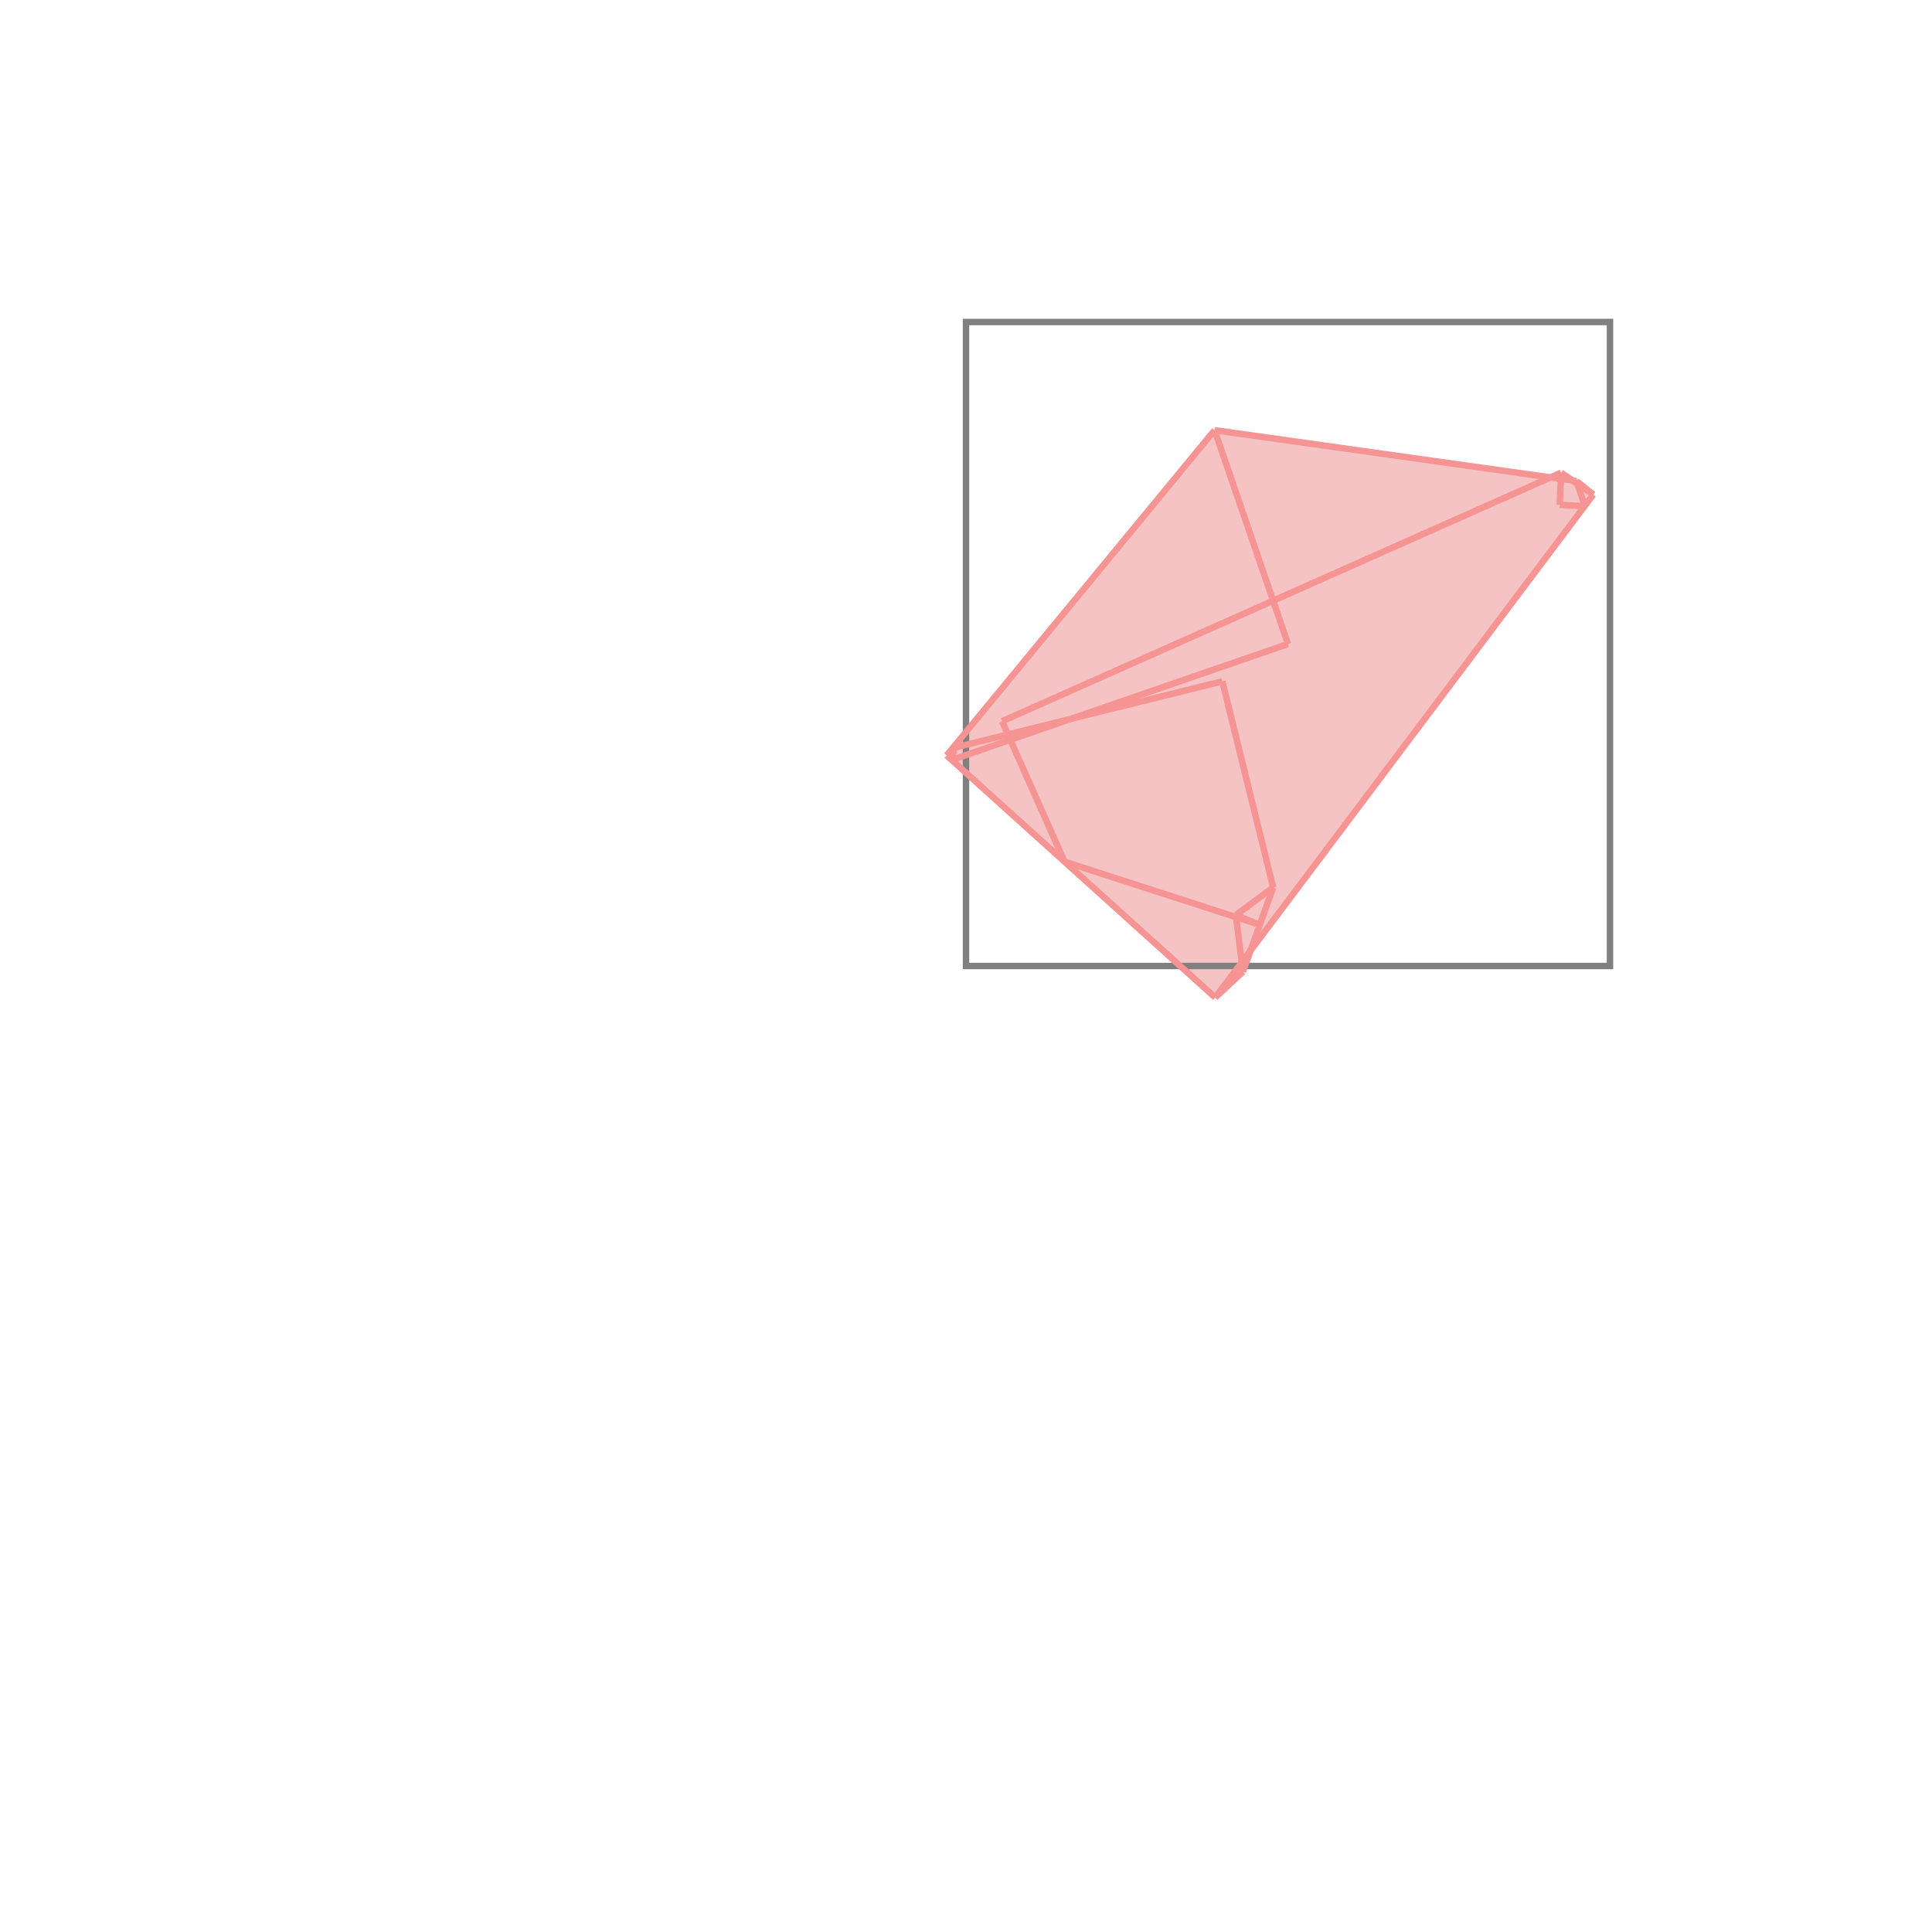 <svg xmlns="http://www.w3.org/2000/svg" viewBox="-1.5 -1.5 3 3">
<g transform="scale(1, -1)">
<path d="M0.387 -0.049 L0.43 -0.009 L0.441 0.023 L0.974 0.732 L0.948 0.753 L0.941 0.754 L0.924 0.766 L0.908 0.759 L0.386 0.832 L-0.03 0.327 z " fill="rgb(245,195,195)" />
<path d="M0 0 L1 0 L1 1 L0 1  z" fill="none" stroke="rgb(128,128,128)" stroke-width="0.01" />
<line x1="0.387" y1="-0.049" x2="0.43" y2="-0.009" style="stroke:rgb(246,147,147);stroke-width:0.01" />
<line x1="0.387" y1="-0.049" x2="0.974" y2="0.732" style="stroke:rgb(246,147,147);stroke-width:0.01" />
<line x1="0.419" y1="0.079" x2="0.477" y2="0.122" style="stroke:rgb(246,147,147);stroke-width:0.01" />
<line x1="0.43" y1="-0.009" x2="0.477" y2="0.122" style="stroke:rgb(246,147,147);stroke-width:0.01" />
<line x1="0.922" y1="0.716" x2="0.924" y2="0.766" style="stroke:rgb(246,147,147);stroke-width:0.01" />
<line x1="-0.022" y1="0.32" x2="-0.018" y2="0.339" style="stroke:rgb(246,147,147);stroke-width:0.01" />
<line x1="0.43" y1="-0.009" x2="0.419" y2="0.079" style="stroke:rgb(246,147,147);stroke-width:0.01" />
<line x1="0.153" y1="0.162" x2="0.056" y2="0.38" style="stroke:rgb(246,147,147);stroke-width:0.01" />
<line x1="0.477" y1="0.122" x2="0.398" y2="0.442" style="stroke:rgb(246,147,147);stroke-width:0.01" />
<line x1="-0.03" y1="0.327" x2="0.386" y2="0.832" style="stroke:rgb(246,147,147);stroke-width:0.01" />
<line x1="0.387" y1="-0.049" x2="-0.03" y2="0.327" style="stroke:rgb(246,147,147);stroke-width:0.01" />
<line x1="-0.03" y1="0.327" x2="-0.018" y2="0.339" style="stroke:rgb(246,147,147);stroke-width:0.01" />
<line x1="0.456" y1="0.064" x2="0.153" y2="0.162" style="stroke:rgb(246,147,147);stroke-width:0.01" />
<line x1="0.5" y1="0.5" x2="0.386" y2="0.832" style="stroke:rgb(246,147,147);stroke-width:0.01" />
<line x1="0.456" y1="0.064" x2="0.419" y2="0.079" style="stroke:rgb(246,147,147);stroke-width:0.01" />
<line x1="-0.022" y1="0.32" x2="0.5" y2="0.5" style="stroke:rgb(246,147,147);stroke-width:0.01" />
<line x1="0.056" y1="0.38" x2="0.924" y2="0.766" style="stroke:rgb(246,147,147);stroke-width:0.01" />
<line x1="-0.018" y1="0.339" x2="0.398" y2="0.442" style="stroke:rgb(246,147,147);stroke-width:0.01" />
<line x1="0.961" y1="0.714" x2="0.948" y2="0.753" style="stroke:rgb(246,147,147);stroke-width:0.01" />
<line x1="0.961" y1="0.714" x2="0.922" y2="0.716" style="stroke:rgb(246,147,147);stroke-width:0.01" />
<line x1="0.948" y1="0.753" x2="0.386" y2="0.832" style="stroke:rgb(246,147,147);stroke-width:0.01" />
<line x1="0.974" y1="0.732" x2="0.948" y2="0.753" style="stroke:rgb(246,147,147);stroke-width:0.01" />
<line x1="0.974" y1="0.732" x2="0.924" y2="0.766" style="stroke:rgb(246,147,147);stroke-width:0.01" />
</g>
</svg>
